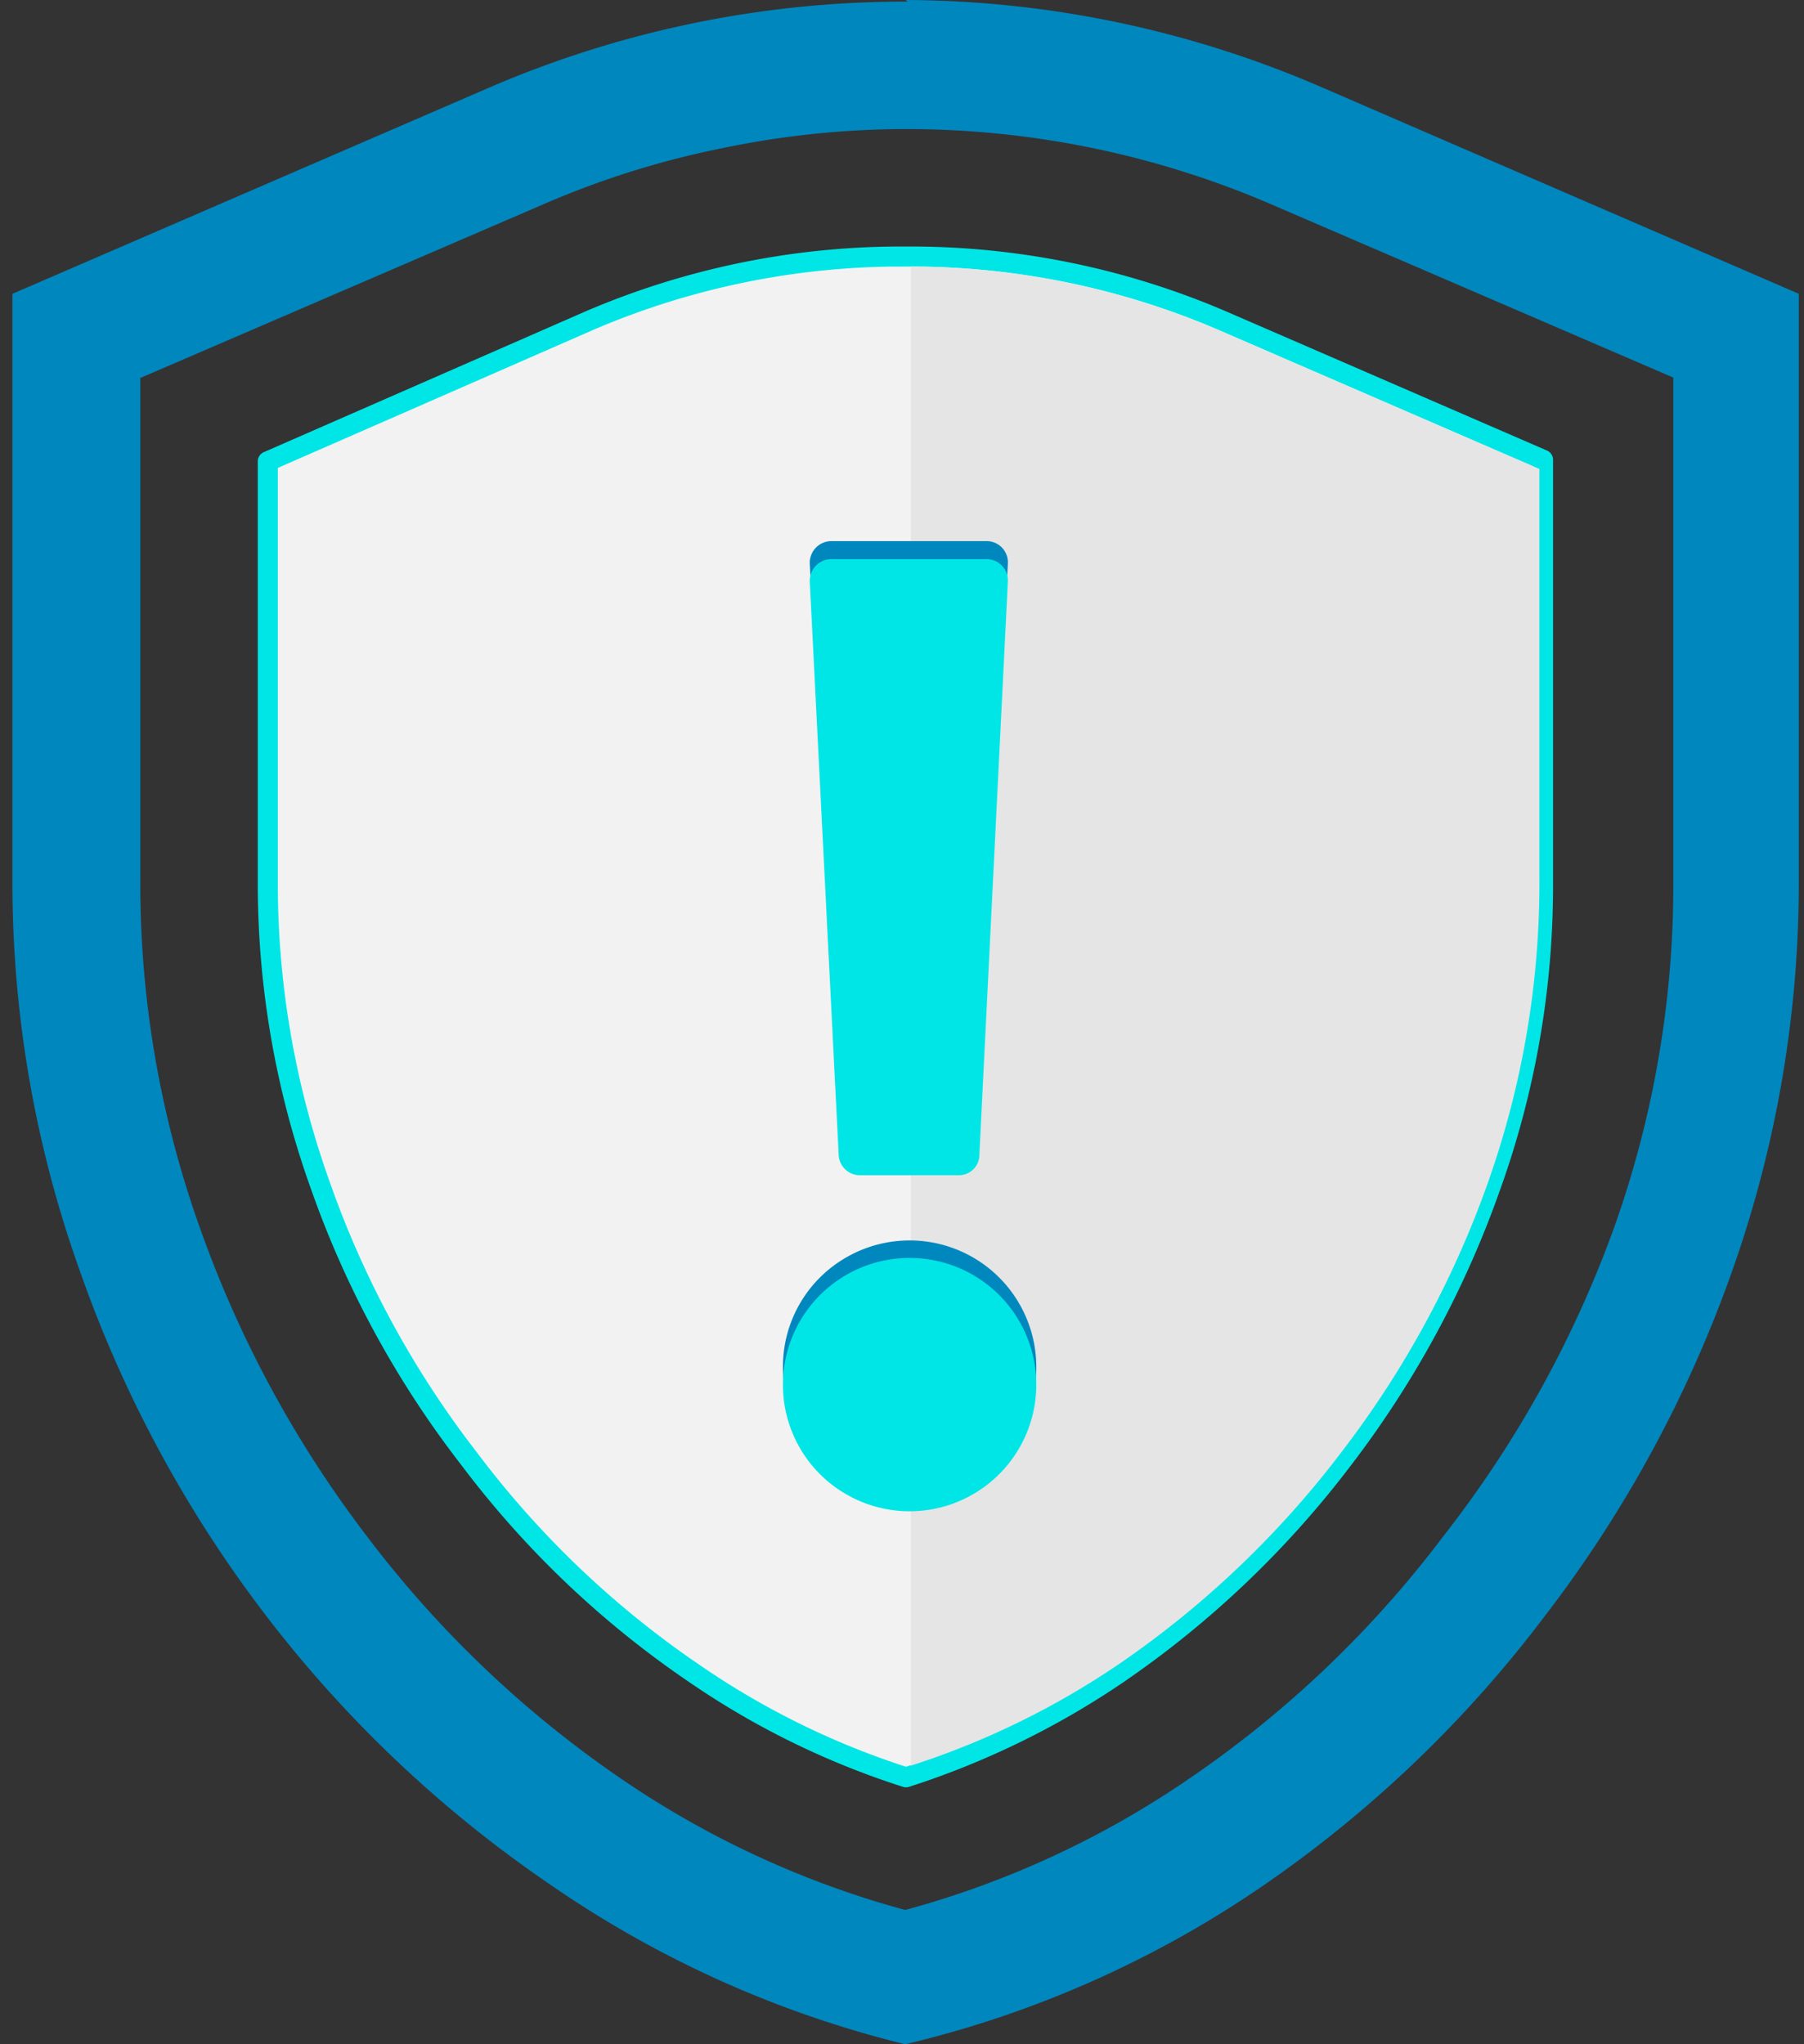 <svg id="图层_5" data-name="图层 5"
  xmlns="http://www.w3.org/2000/svg" viewBox="0 0 45 51" width='45' height='51'>
  <rect x="0" y="0" width="45" height="51" fill="#333333" stroke="none"/>
  <defs>
    <style>.cls-1{fill:#f2f2f2;stroke:#00e6e6;stroke-linecap:square;stroke-linejoin:round;stroke-width:0.5px;}.cls-2{fill:#0087be;}.cls-3{fill:#e5e5e5;}.cls-4{fill:#00e6e6;}</style>
  </defs>
  <title>图标3</title>
  <path class="cls-1" d="M22.6,6.4A19.71,19.71,0,0,1,30.49,8l8,3.47V22a22.19,22.19,0,0,1-1.31,7.61h0a24.7,24.7,0,0,1-3.69,6.81l0,0v0a24.2,24.2,0,0,1-5.62,5.35,20.6,20.6,0,0,1-5.27,2.57,20.08,20.08,0,0,1-5.28-2.59,23.65,23.65,0,0,1-5.62-5.36h0v0A24.21,24.21,0,0,1,8,29.6H8A22.33,22.33,0,0,1,6.68,22V11.51L14.7,8A19.72,19.72,0,0,1,22.6,6.4"/>
  <path class="cls-2" d="M22.59,3.22a23,23,0,0,1,9.15,1.89l10,4.31V22a25.46,25.46,0,0,1-1.5,8.69A27.79,27.79,0,0,1,36,38.33h0a26.92,26.92,0,0,1-6.36,6.06,23.25,23.25,0,0,1-7.06,3.26,23.39,23.39,0,0,1-7.08-3.27,27.16,27.16,0,0,1-6.36-6.07h0A28.06,28.06,0,0,1,5,30.67H5A25.5,25.5,0,0,1,3.5,22V9.43l10-4.31A22.2,22.2,0,0,1,18,3.7a22.49,22.49,0,0,1,4.64-.48m0-3.18A26.19,26.19,0,0,0,12.17,2.2L.31,7.33V22A28.72,28.72,0,0,0,2,31.73,31,31,0,0,0,6.6,40.26,30.67,30.67,0,0,0,13.7,47,26.77,26.77,0,0,0,22.58,51a26.56,26.56,0,0,0,8.86-3.91,30.27,30.27,0,0,0,7.1-6.78,31.12,31.12,0,0,0,4.65-8.55A29,29,0,0,0,44.87,22V7.33L33,2.19A26.34,26.34,0,0,0,22.59,0Zm0,0"/>
  <path class="cls-3" d="M22.69,6.65a19.56,19.56,0,0,1,7.79,1.62L38.4,11.7V22a22.39,22.39,0,0,1-1.29,7.52h0a24.42,24.42,0,0,1-3.65,6.71v0l0,0a23.94,23.94,0,0,1-5.54,5.28,20.23,20.23,0,0,1-5.2,2.54V6.65"/>
  <path class="cls-2" d="M23.91,28.87H21.46a.53.53,0,0,1-.54-.52L20.2,14.07a.54.54,0,0,1,.54-.57H24.6a.53.53,0,0,1,.54.57l-.71,14.3a.51.51,0,0,1-.52.5Zm0,0"/>
  <path class="cls-2" d="M19.53,34.1a3.16,3.16,0,1,0,1.58-2.73,3.14,3.14,0,0,0-1.58,2.73Zm0,0"/>
  <path class="cls-4" d="M23.91,29.32H21.46a.53.53,0,0,1-.54-.52L20.2,14.52a.54.54,0,0,1,.54-.57H24.6a.53.53,0,0,1,.54.57l-.71,14.29a.51.51,0,0,1-.52.51Zm0,0"/>
  <path class="cls-4" d="M19.53,34.55a3.15,3.15,0,0,0,1.58,2.73,3.16,3.16,0,1,0-1.58-2.73Zm0,0"/>
</svg>